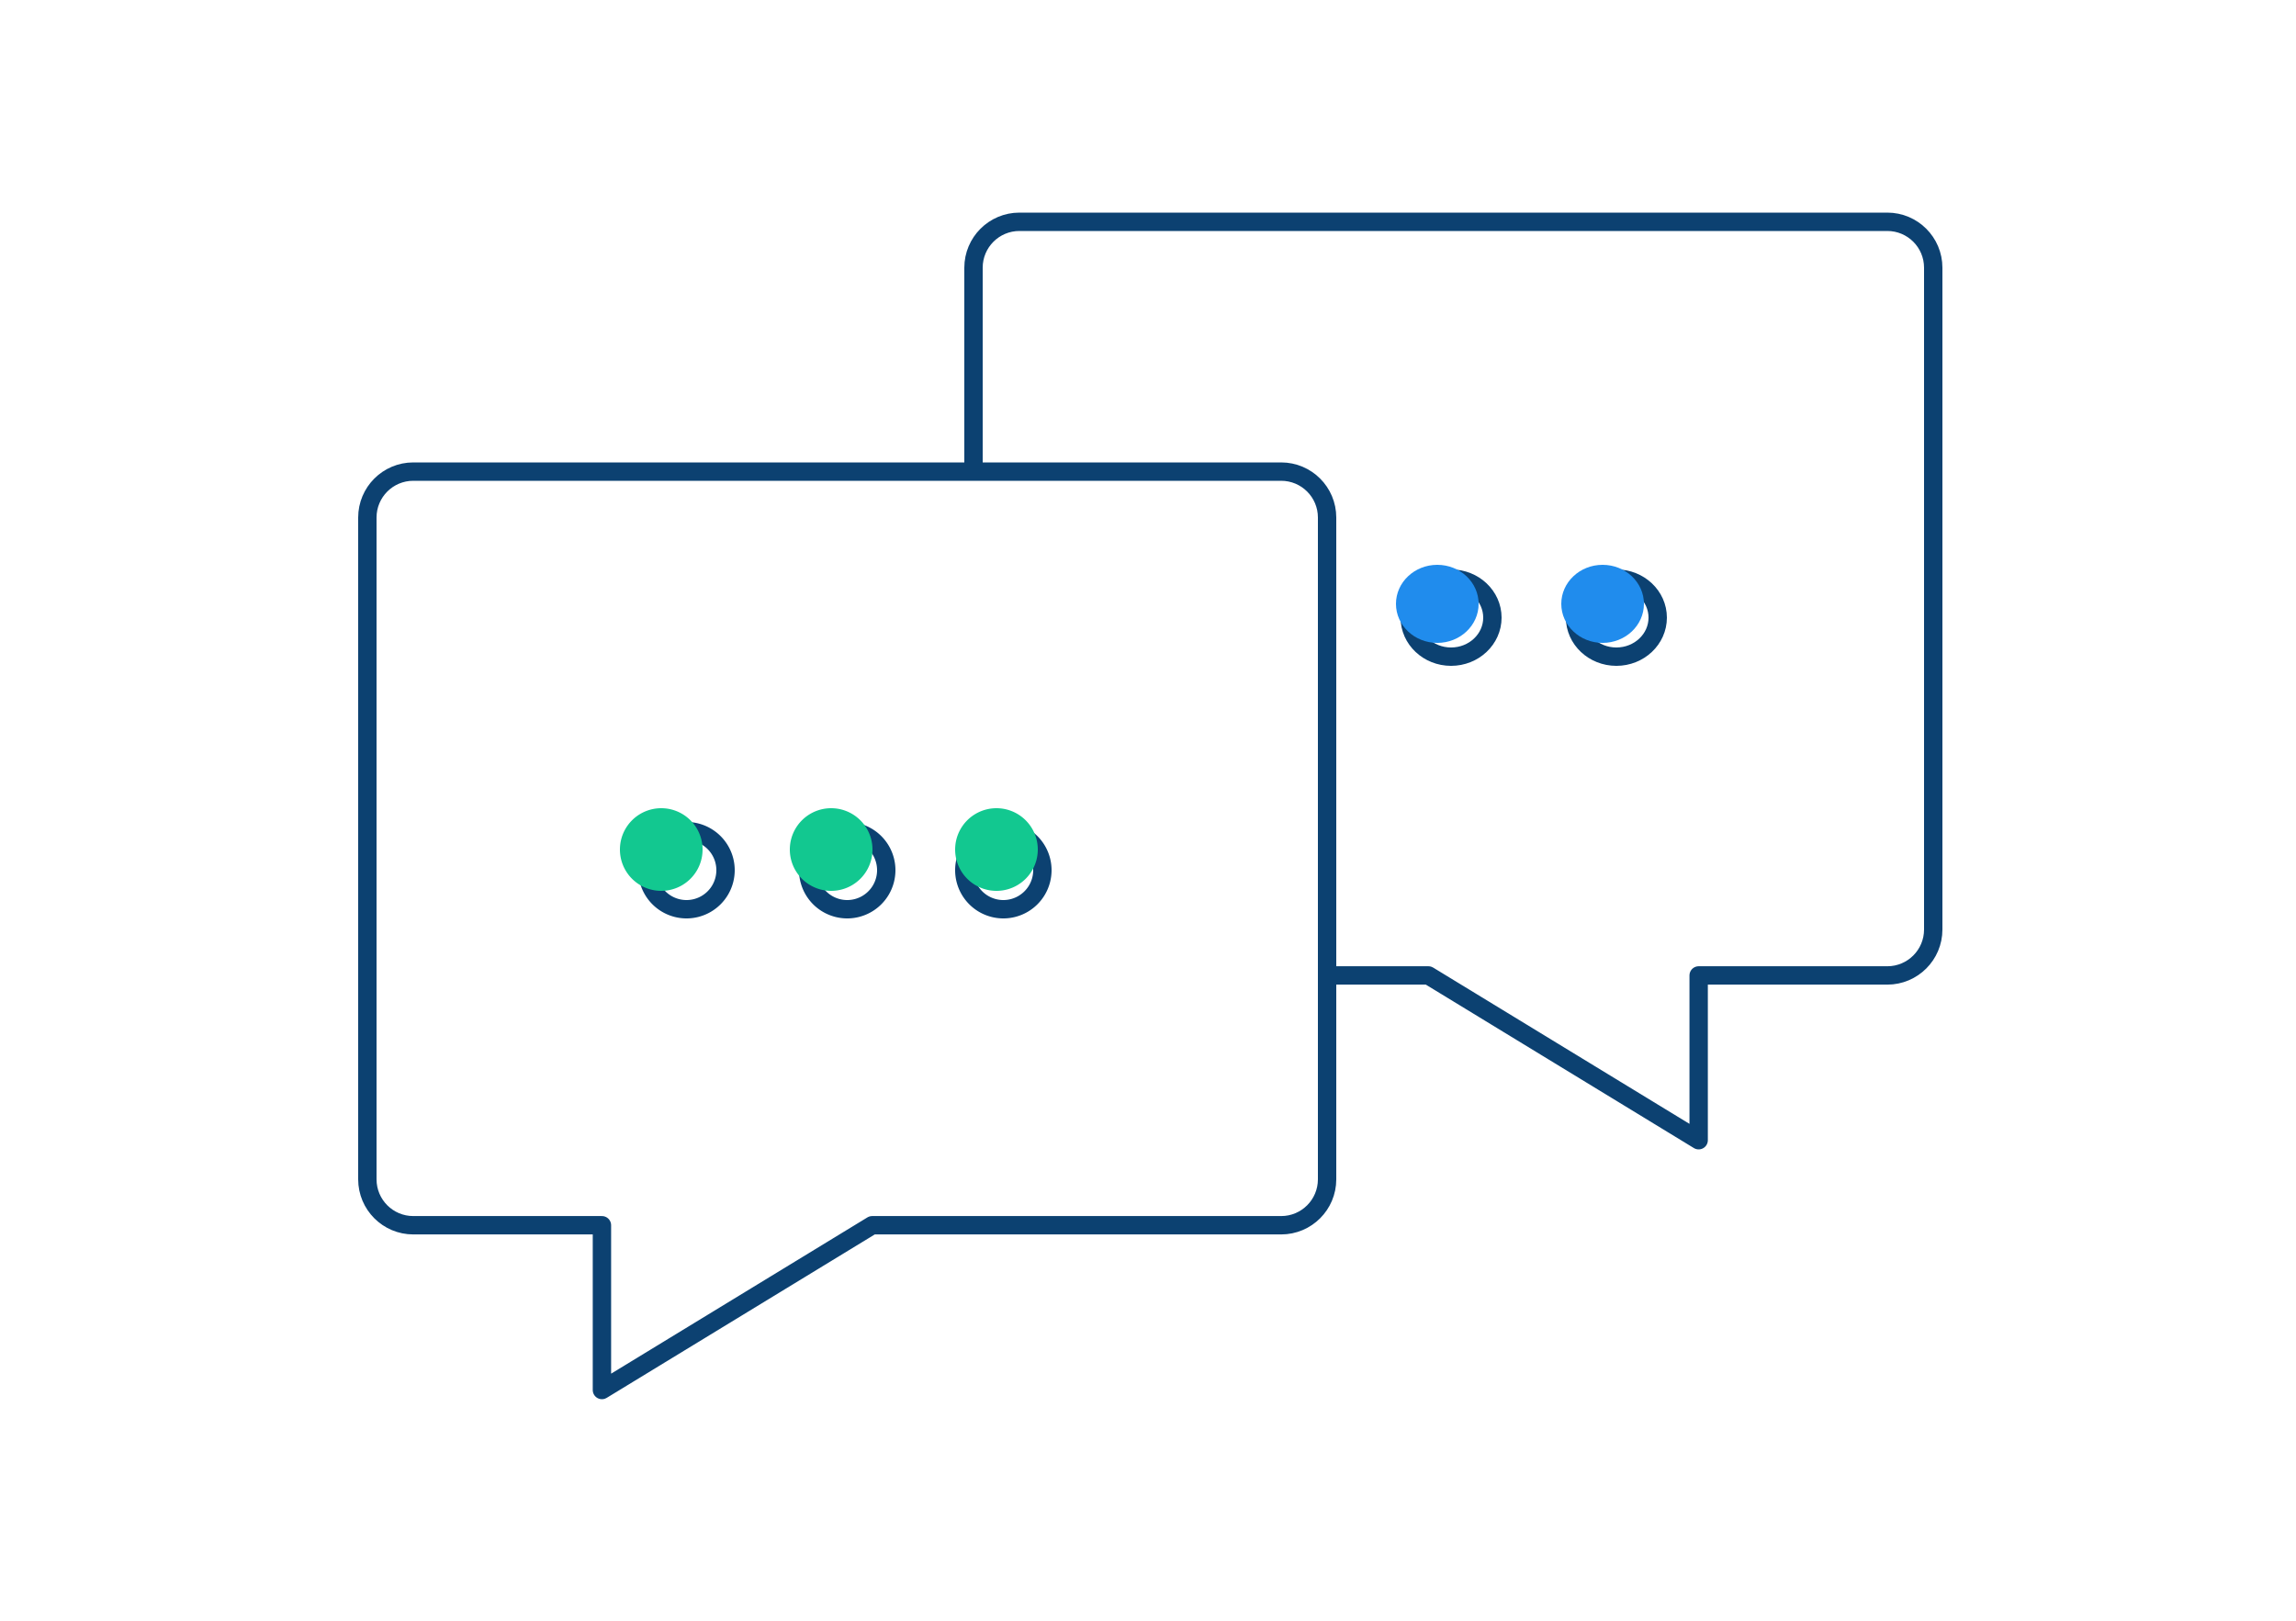 <svg xmlns="http://www.w3.org/2000/svg" width="500" height="353" viewBox="0 0 500 353">
    <defs>
        <filter id="a" width="206.7%" height="211.5%" x="-53.3%" y="-55.8%" filterUnits="objectBoundingBox">
            <feOffset dy="2" in="SourceAlpha" result="shadowOffsetOuter1"/>
            <feGaussianBlur in="shadowOffsetOuter1" result="shadowBlurOuter1" stdDeviation="27.5"/>
            <feComposite in="shadowBlurOuter1" in2="SourceAlpha" operator="out" result="shadowBlurOuter1"/>
            <feColorMatrix in="shadowBlurOuter1" result="shadowMatrixOuter1" values="0 0 0 0 0 0 0 0 0 0 0 0 0 0 0 0 0 0 0.2 0"/>
            <feMerge>
                <feMergeNode in="shadowMatrixOuter1"/>
                <feMergeNode in="SourceGraphic"/>
            </feMerge>
        </filter>
    </defs>
    <g fill="none" fill-rule="nonzero">
        <path fill="transparent" d="M0 0h500v350H0z"/>
        <path stroke="#0C4171" stroke-linecap="round" stroke-linejoin="round" stroke-width="4" d="M411 48.3H222c-5.523 0-10 4.477-10 10v144.118c0 5.522 4.477 10 10 10h89.063l58.854 35.882v-35.882H411c5.523 0 10-4.478 10-10V58.3c0-5.523-4.477-10-10-10z"/>
        <path stroke="#0C4171" stroke-linecap="round" stroke-linejoin="round" stroke-width="4" d="M280 143c-4.97 0-9-3.806-9-8.5s4.03-8.5 9-8.5 9 3.806 9 8.5-4.03 8.5-9 8.5zm36 0c-4.97 0-9-3.806-9-8.5s4.03-8.5 9-8.5 9 3.806 9 8.5-4.03 8.5-9 8.5zm36 0c-4.97 0-9-3.806-9-8.5s4.03-8.5 9-8.5 9 3.806 9 8.5-4.03 8.5-9 8.5z"/>
        <path fill="#208CED" d="M277 140c-4.97 0-9-3.806-9-8.5s4.03-8.5 9-8.5 9 3.806 9 8.5-4.03 8.5-9 8.5zm36 0c-4.97 0-9-3.806-9-8.5s4.03-8.5 9-8.5 9 3.806 9 8.5-4.03 8.5-9 8.5zm36 0c-4.97 0-9-3.806-9-8.5s4.03-8.5 9-8.5 9 3.806 9 8.5-4.03 8.5-9 8.5z" style="mix-blend-mode:darken"/>
        <g filter="url(#a)" transform="translate(80 100.7)">
            <path fill="#FFF" stroke="#0C4171" stroke-linecap="round" stroke-linejoin="round" stroke-width="4" d="M10 0h189c5.523 0 10 4.477 10 10v144.118c0 5.522-4.477 10-10 10h-89.063L51.083 200v-35.882H10c-5.523 0-10-4.478-10-10V10C0 4.477 4.477 0 10 0z"/>
            <path stroke="#0C4171" stroke-linecap="round" stroke-linejoin="round" stroke-width="4" d="M69.5 95.3a8.5 8.5 0 1 1 0-17 8.5 8.5 0 0 1 0 17zm35 0a8.5 8.5 0 1 1 0-17 8.5 8.5 0 0 1 0 17zm34 0a8.5 8.5 0 1 1 0-17 8.5 8.5 0 0 1 0 17z"/>
            <path fill="#12C890" d="M64 91.3a9 9 0 1 1 0-18 9 9 0 0 1 0 18zm37 0a9 9 0 1 1 0-18 9 9 0 0 1 0 18zm36 0a9 9 0 1 1 0-18 9 9 0 0 1 0 18z" style="mix-blend-mode:darken"/>
        </g>
    </g>
</svg>
